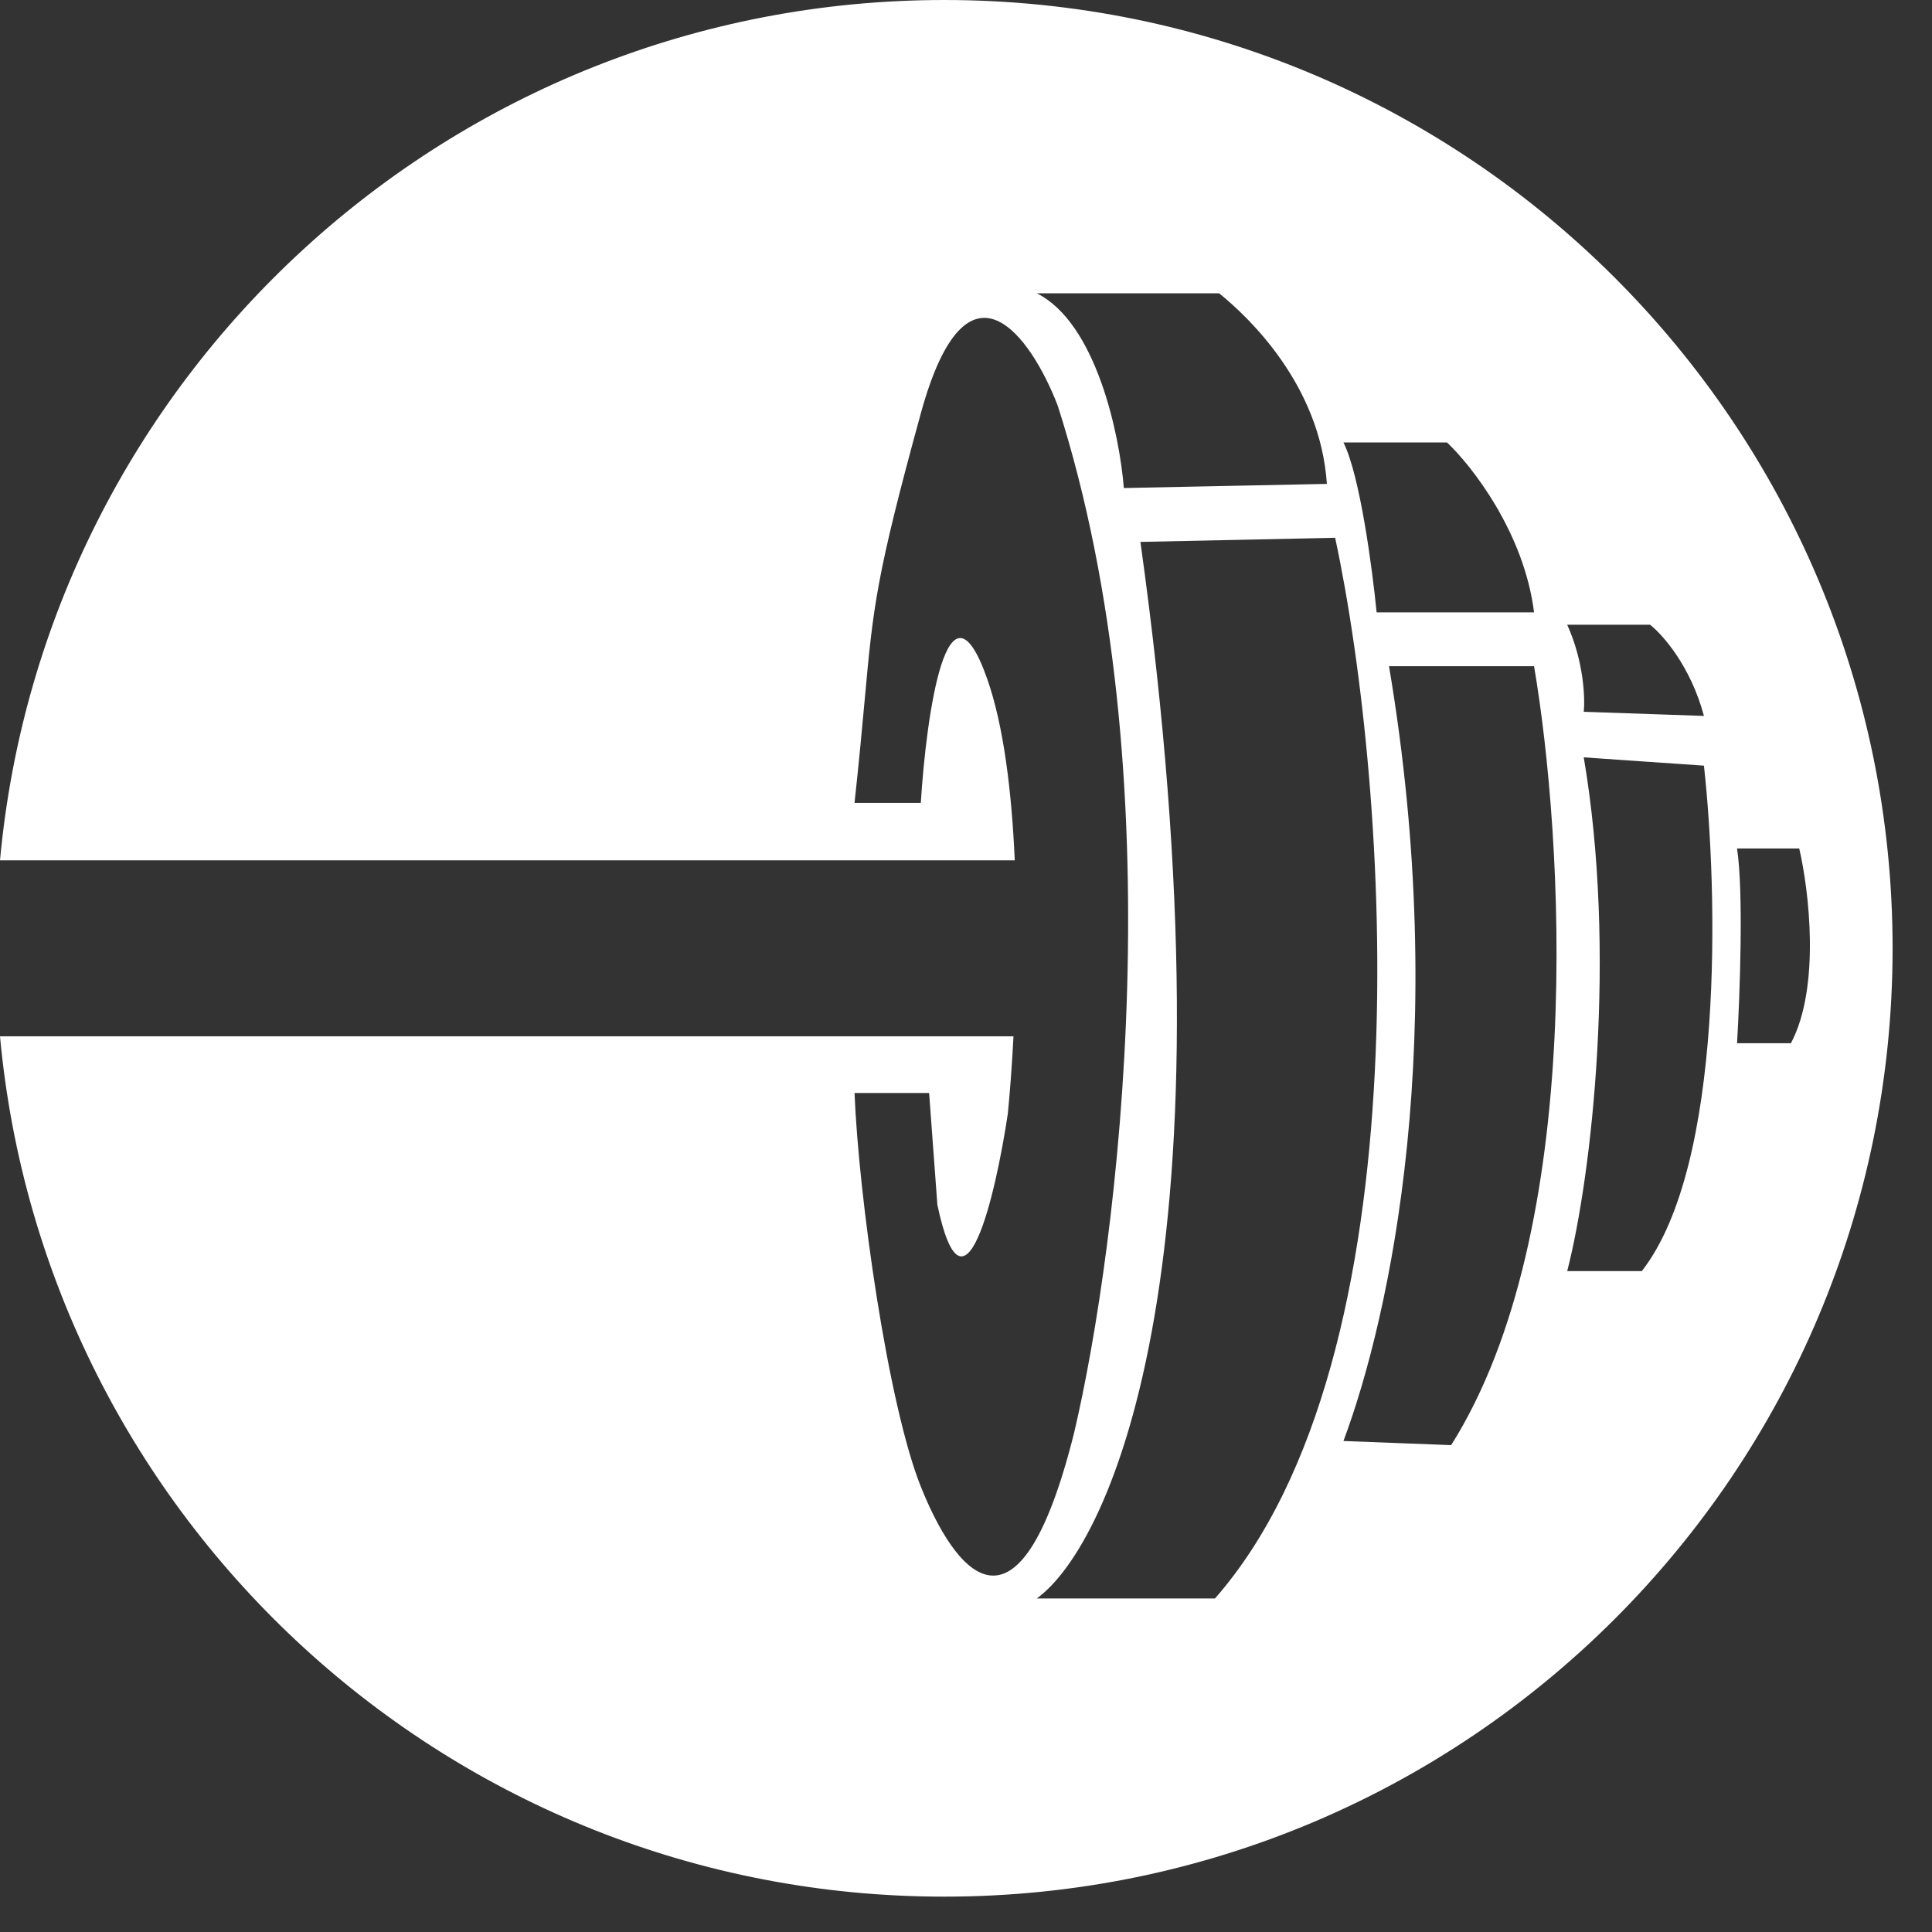 <svg width="43" height="43" viewBox="0 0 43 43" fill="none" xmlns="http://www.w3.org/2000/svg">
<rect x="0" y="0" width="43" height="43" fill="#333333" stroke="none"/>
<path fill-rule="evenodd" clip-rule="evenodd" d="M21.017 42.213C32.673 42.213 42.123 32.763 42.123 21.106C42.123 9.45 32.673 0 21.017 0C10.02 0 0.988 8.409 0 19.148H22.585C22.518 17.624 22.339 16.149 21.97 15.104C21.085 12.596 20.617 15.903 20.494 17.87H19.019C19.123 16.912 19.19 16.184 19.245 15.578C19.435 13.499 19.495 12.842 20.494 9.202C21.527 5.44 22.954 7.511 23.538 9.018C26.194 17.28 24.89 27.707 23.907 31.887C22.652 36.904 21.232 34.931 20.494 33.086C19.757 31.242 19.111 26.631 19.019 24.326H20.679L20.863 26.816C21.454 29.619 22.154 26.631 22.431 24.787C22.477 24.323 22.522 23.732 22.557 23.065H2.11905e-06C0.988 33.803 10.02 42.213 21.017 42.213ZM23.076 6.528H27.134C27.78 7.05 29.384 8.557 29.532 10.77L25.013 10.862C24.921 9.694 24.404 7.192 23.076 6.528ZM29.716 11.969L25.382 12.061C27.595 27.922 24.767 34.347 23.076 35.576H27.042C31.763 30.191 30.915 17.563 29.716 11.969ZM32.206 9.848H29.901C30.27 10.585 30.546 12.676 30.639 13.629H34.143C33.922 11.858 32.76 10.37 32.206 9.848ZM34.143 14.827H30.915C32.298 23.035 30.946 29.275 29.901 32.072L32.298 32.164C35.323 27.369 34.788 18.608 34.143 14.827ZM34.881 13.905H36.725C37.002 14.12 37.629 14.827 37.924 15.934L35.249 15.842C35.28 15.534 35.249 14.717 34.881 13.905ZM37.924 17.041L35.249 16.856C35.987 21.19 35.434 26.139 34.881 28.291H36.541C38.385 25.93 38.231 19.807 37.924 17.041ZM38.661 18.885H40.045C40.26 19.807 40.524 21.965 39.86 23.219H38.661C38.723 22.174 38.809 19.844 38.661 18.885Z" fill="white"/>
</svg>
